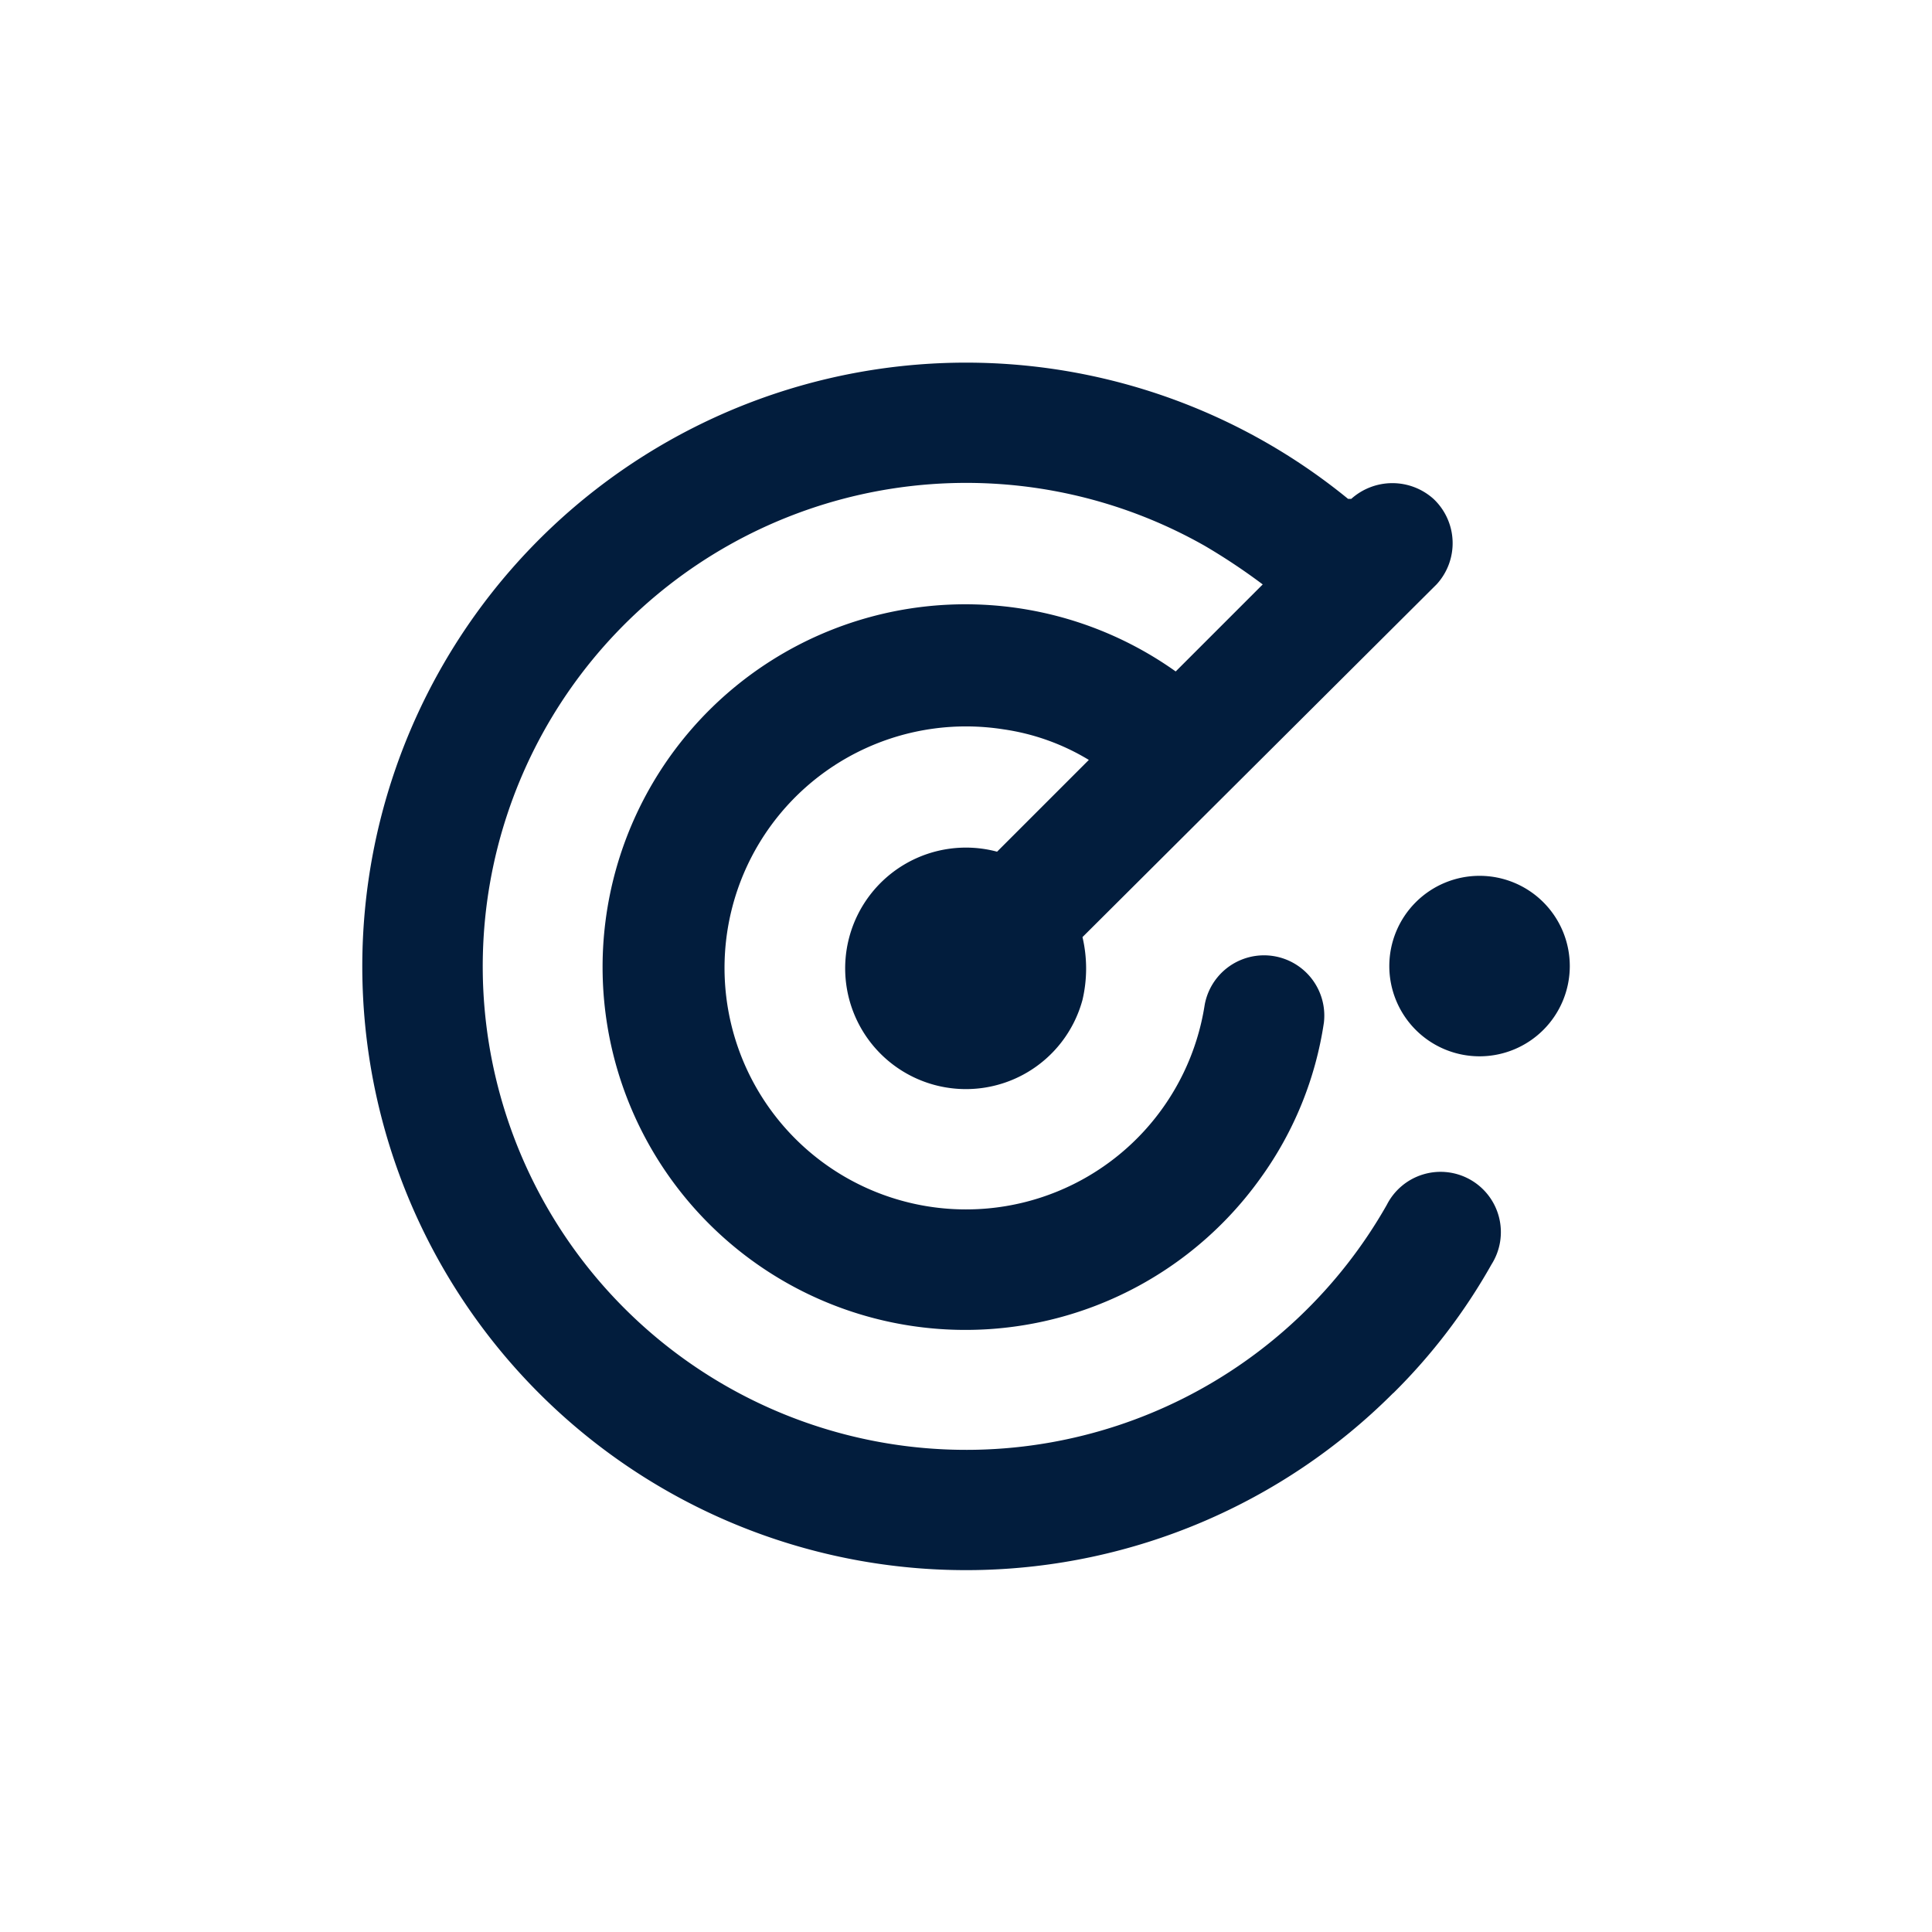<svg id="app_radar_" data-name="app radar " xmlns="http://www.w3.org/2000/svg" width="24" height="24" viewBox="0 0 24 24">
  <rect id="Shape" width="24" height="24" fill="none"/>
  <g id="np_radar_1652525_000000" transform="translate(4.5 4.5)">
    <path id="Path_7335" data-name="Path 7335" d="M25.321,25.321a7.244,7.244,0,0,0,1.221-1.6.749.749,0,1,0-1.3-.741,6.006,6.006,0,1,1-2.263-8.186,7.64,7.64,0,0,1,.721.48l-1.081,1.081a4.507,4.507,0,1,0,1.061,6.284,4.4,4.4,0,0,0,.78-1.922.749.749,0,0,0-1.481-.22,3,3,0,1,1-2.5-3.423,2.818,2.818,0,0,1,1.061.38L20.4,18.594a1.5,1.5,0,1,0,1.061,1.841,1.708,1.708,0,0,0,0-.78l4.4-4.383a.756.756,0,0,0-.04-1.061.765.765,0,0,0-1.021,0H24.76a7.5,7.5,0,1,0,.561,11.108Z" transform="translate(-12.514 -12.514)" fill="#021d3d"/>
    <path id="Path_7336" data-name="Path 7336" d="M78.171,44.715a1.121,1.121,0,1,1-1.585,0,1.121,1.121,0,0,1,1.585,0" transform="translate(-63.499 -38.007)" fill="#021d3d"/>
  </g>
</svg>

